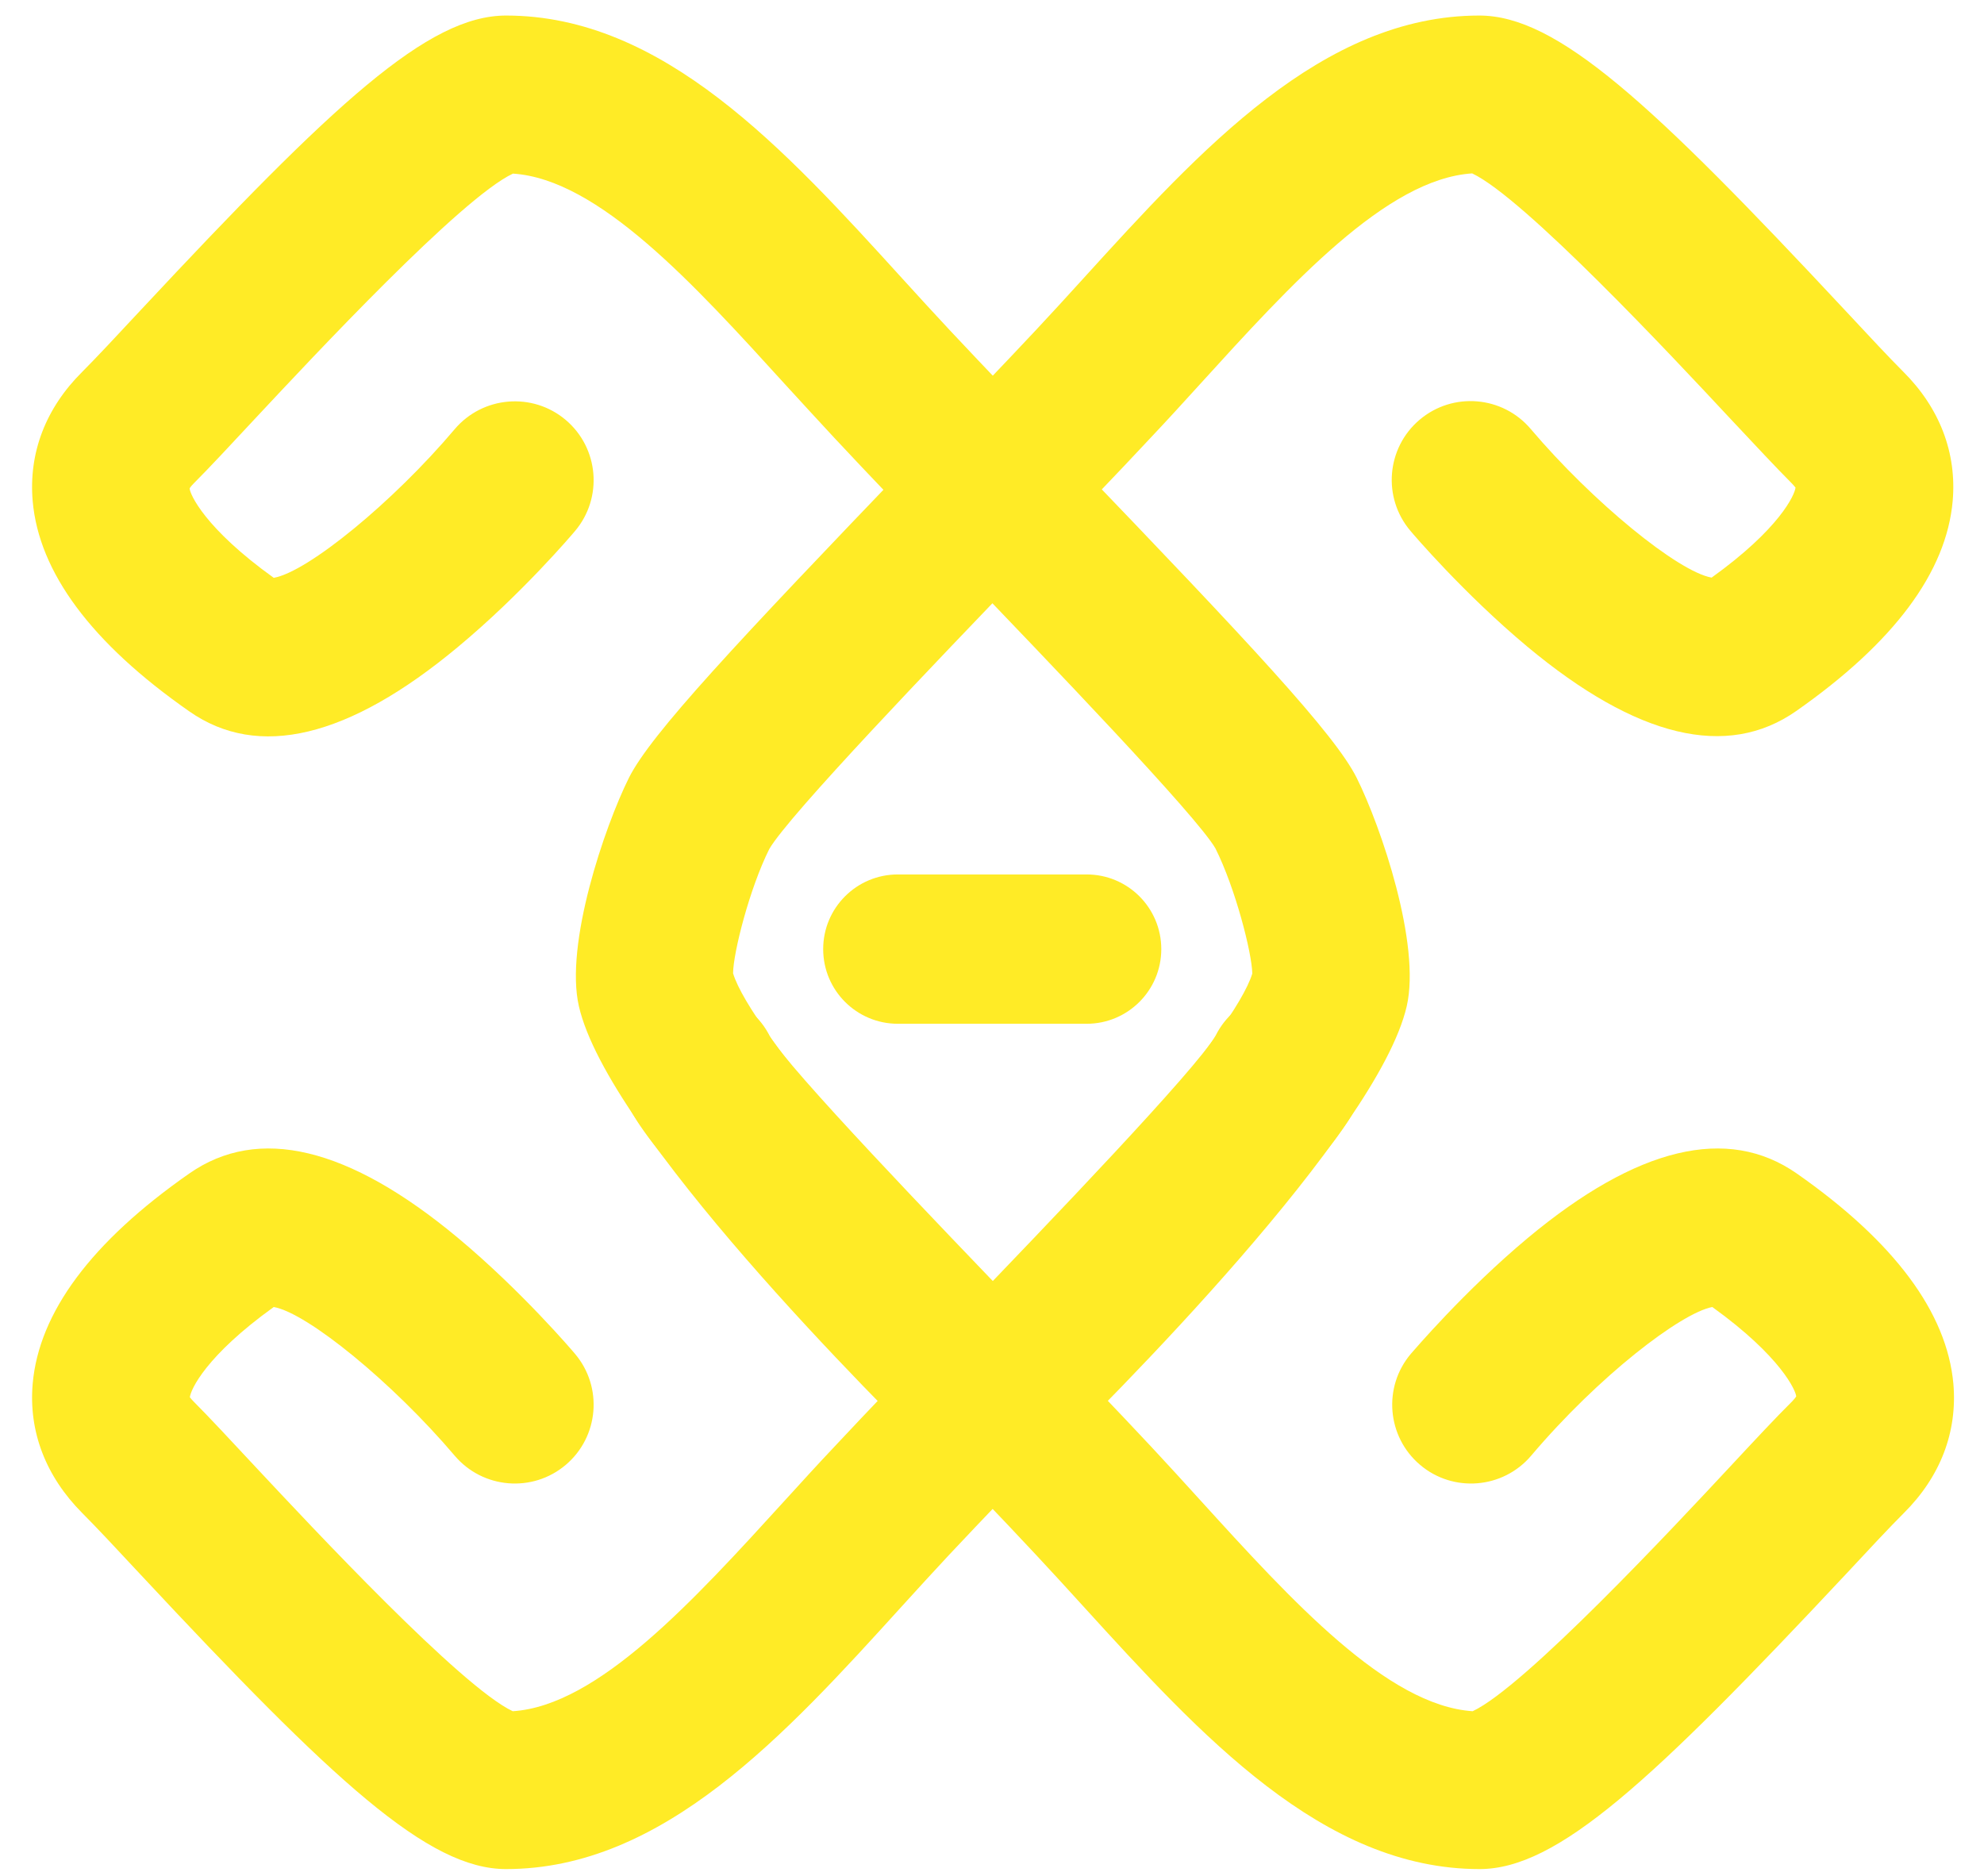 <svg width="55" height="52" viewBox="0 0 55 52" fill="none" xmlns="http://www.w3.org/2000/svg">
<path d="M27.893 41.492C27.343 41.492 26.794 41.288 26.366 40.872C24.149 38.719 16.853 31.404 16.048 27.896C15.652 26.178 16.757 22.926 17.434 21.565C18.041 20.351 20.411 17.828 25.286 12.748C26.57 11.413 27.778 10.154 28.723 9.145C29.158 8.679 29.592 8.206 30.026 7.727C33.285 4.142 36.664 0.431 41.009 0.431C43.168 0.431 45.769 2.839 51.148 8.602C51.813 9.317 52.388 9.931 52.758 10.301C53.774 11.311 54.247 12.557 54.132 13.886C53.959 15.86 52.503 17.815 49.794 19.712C47.877 21.054 45.373 20.453 42.344 17.93C40.581 16.46 39.156 14.786 39.099 14.716C38.319 13.796 38.434 12.416 39.354 11.637C40.274 10.857 41.654 10.972 42.434 11.892C44.152 13.918 46.516 15.847 47.449 16.013C49.334 14.659 49.755 13.719 49.775 13.515C49.768 13.515 49.736 13.464 49.666 13.394C49.244 12.972 48.644 12.327 47.947 11.585C46.369 9.892 42.248 5.484 40.811 4.807C38.441 4.96 35.802 7.861 33.253 10.665C32.806 11.158 32.358 11.649 31.911 12.122C30.947 13.157 29.72 14.429 28.429 15.77C25.97 18.326 21.861 22.606 21.325 23.539C20.782 24.625 20.328 26.401 20.322 26.983C20.807 28.593 25.363 33.787 29.413 37.735C30.282 38.579 30.295 39.959 29.451 40.828C29.03 41.268 28.461 41.492 27.893 41.492Z" fill="#FFEB26"/>
<path d="M27.152 41.492C26.583 41.492 26.014 41.268 25.586 40.834C24.743 39.965 24.762 38.585 25.625 37.742C29.675 33.8 34.23 28.599 34.716 26.989C34.703 26.408 34.25 24.632 33.694 23.52C33.17 22.613 29.055 18.332 26.602 15.777C25.305 14.435 24.085 13.164 23.12 12.129C22.673 11.649 22.226 11.158 21.779 10.672C19.229 7.867 16.591 4.967 14.22 4.813C12.783 5.484 8.662 9.905 7.084 11.592C6.394 12.333 5.794 12.978 5.372 13.4C5.276 13.496 5.257 13.54 5.257 13.54C5.263 13.694 5.666 14.639 7.589 16.019C8.534 15.853 10.892 13.924 12.604 11.899C13.384 10.979 14.764 10.864 15.684 11.643C16.604 12.422 16.719 13.803 15.939 14.723C15.882 14.793 14.463 16.467 12.694 17.936C9.665 20.46 7.154 21.06 5.244 19.719C2.535 17.828 1.079 15.866 0.906 13.892C0.791 12.557 1.264 11.317 2.28 10.308C2.65 9.937 3.225 9.324 3.89 8.608C9.269 2.846 11.869 0.431 14.029 0.431C18.38 0.431 21.753 4.136 25.018 7.727C25.452 8.206 25.887 8.679 26.321 9.145C27.267 10.154 28.474 11.419 29.758 12.748C34.639 17.828 37.003 20.351 37.61 21.565C38.288 22.926 39.393 26.178 38.997 27.896C38.185 31.404 30.889 38.719 28.672 40.872C28.25 41.288 27.701 41.492 27.152 41.492Z" fill="#FFEB26"/>
<path d="M14.029 51.816C11.87 51.816 9.269 49.408 3.89 43.645C3.225 42.929 2.65 42.316 2.28 41.946C1.27 40.93 0.791 39.69 0.906 38.361C1.079 36.387 2.535 34.426 5.244 32.535C7.161 31.193 9.665 31.794 12.694 34.317C14.457 35.787 15.882 37.461 15.939 37.531C16.719 38.451 16.604 39.831 15.684 40.61C14.764 41.39 13.384 41.275 12.604 40.355C10.886 38.33 8.522 36.4 7.589 36.234C5.704 37.588 5.283 38.528 5.263 38.738C5.27 38.738 5.295 38.783 5.366 38.853C5.787 39.275 6.388 39.92 7.078 40.661C8.656 42.348 12.777 46.763 14.214 47.44C16.578 47.287 19.217 44.386 21.772 41.581C22.22 41.09 22.667 40.597 23.114 40.125C24.079 39.09 25.305 37.818 26.596 36.477C29.056 33.921 33.164 29.641 33.7 28.708C34.243 27.628 35.547 27.2 36.626 27.743C37.706 28.28 38.134 29.609 37.597 30.688C36.991 31.902 34.627 34.426 29.746 39.505C28.468 40.84 27.254 42.099 26.308 43.108C25.874 43.575 25.439 44.047 25.005 44.527C21.753 48.111 18.38 51.816 14.029 51.816Z" fill="#FFEB26"/>
<path d="M41.016 51.816C36.665 51.816 33.291 48.111 30.027 44.527C29.592 44.047 29.158 43.575 28.723 43.108C27.784 42.099 26.57 40.84 25.286 39.505C20.405 34.426 18.041 31.902 17.434 30.688C16.898 29.609 17.332 28.293 18.412 27.756C19.491 27.219 20.808 27.654 21.344 28.733C21.868 29.634 25.983 33.915 28.442 36.47C29.733 37.812 30.959 39.083 31.924 40.118C32.371 40.597 32.819 41.089 33.266 41.581C35.815 44.386 38.454 47.28 40.824 47.44C42.261 46.769 46.382 42.354 47.96 40.661C48.65 39.92 49.251 39.275 49.679 38.853C49.768 38.758 49.794 38.713 49.794 38.713C49.788 38.566 49.385 37.614 47.468 36.234C46.599 36.4 44.319 38.144 42.447 40.355C41.667 41.275 40.287 41.39 39.367 40.61C38.447 39.831 38.332 38.451 39.112 37.531C39.176 37.461 40.594 35.787 42.357 34.317C45.386 31.794 47.896 31.193 49.813 32.535C52.516 34.426 53.972 36.387 54.151 38.361C54.266 39.697 53.793 40.936 52.778 41.946C52.407 42.316 51.832 42.929 51.167 43.645C45.769 49.408 43.175 51.816 41.016 51.816Z" fill="#FFEB26"/>
<path d="M30.123 28.382H24.89C23.747 28.382 22.82 27.456 22.82 26.312C22.82 25.168 23.747 24.242 24.89 24.242H30.123C31.266 24.242 32.193 25.168 32.193 26.312C32.193 27.456 31.266 28.382 30.123 28.382Z" fill="#FFEB26"/>
</svg>
